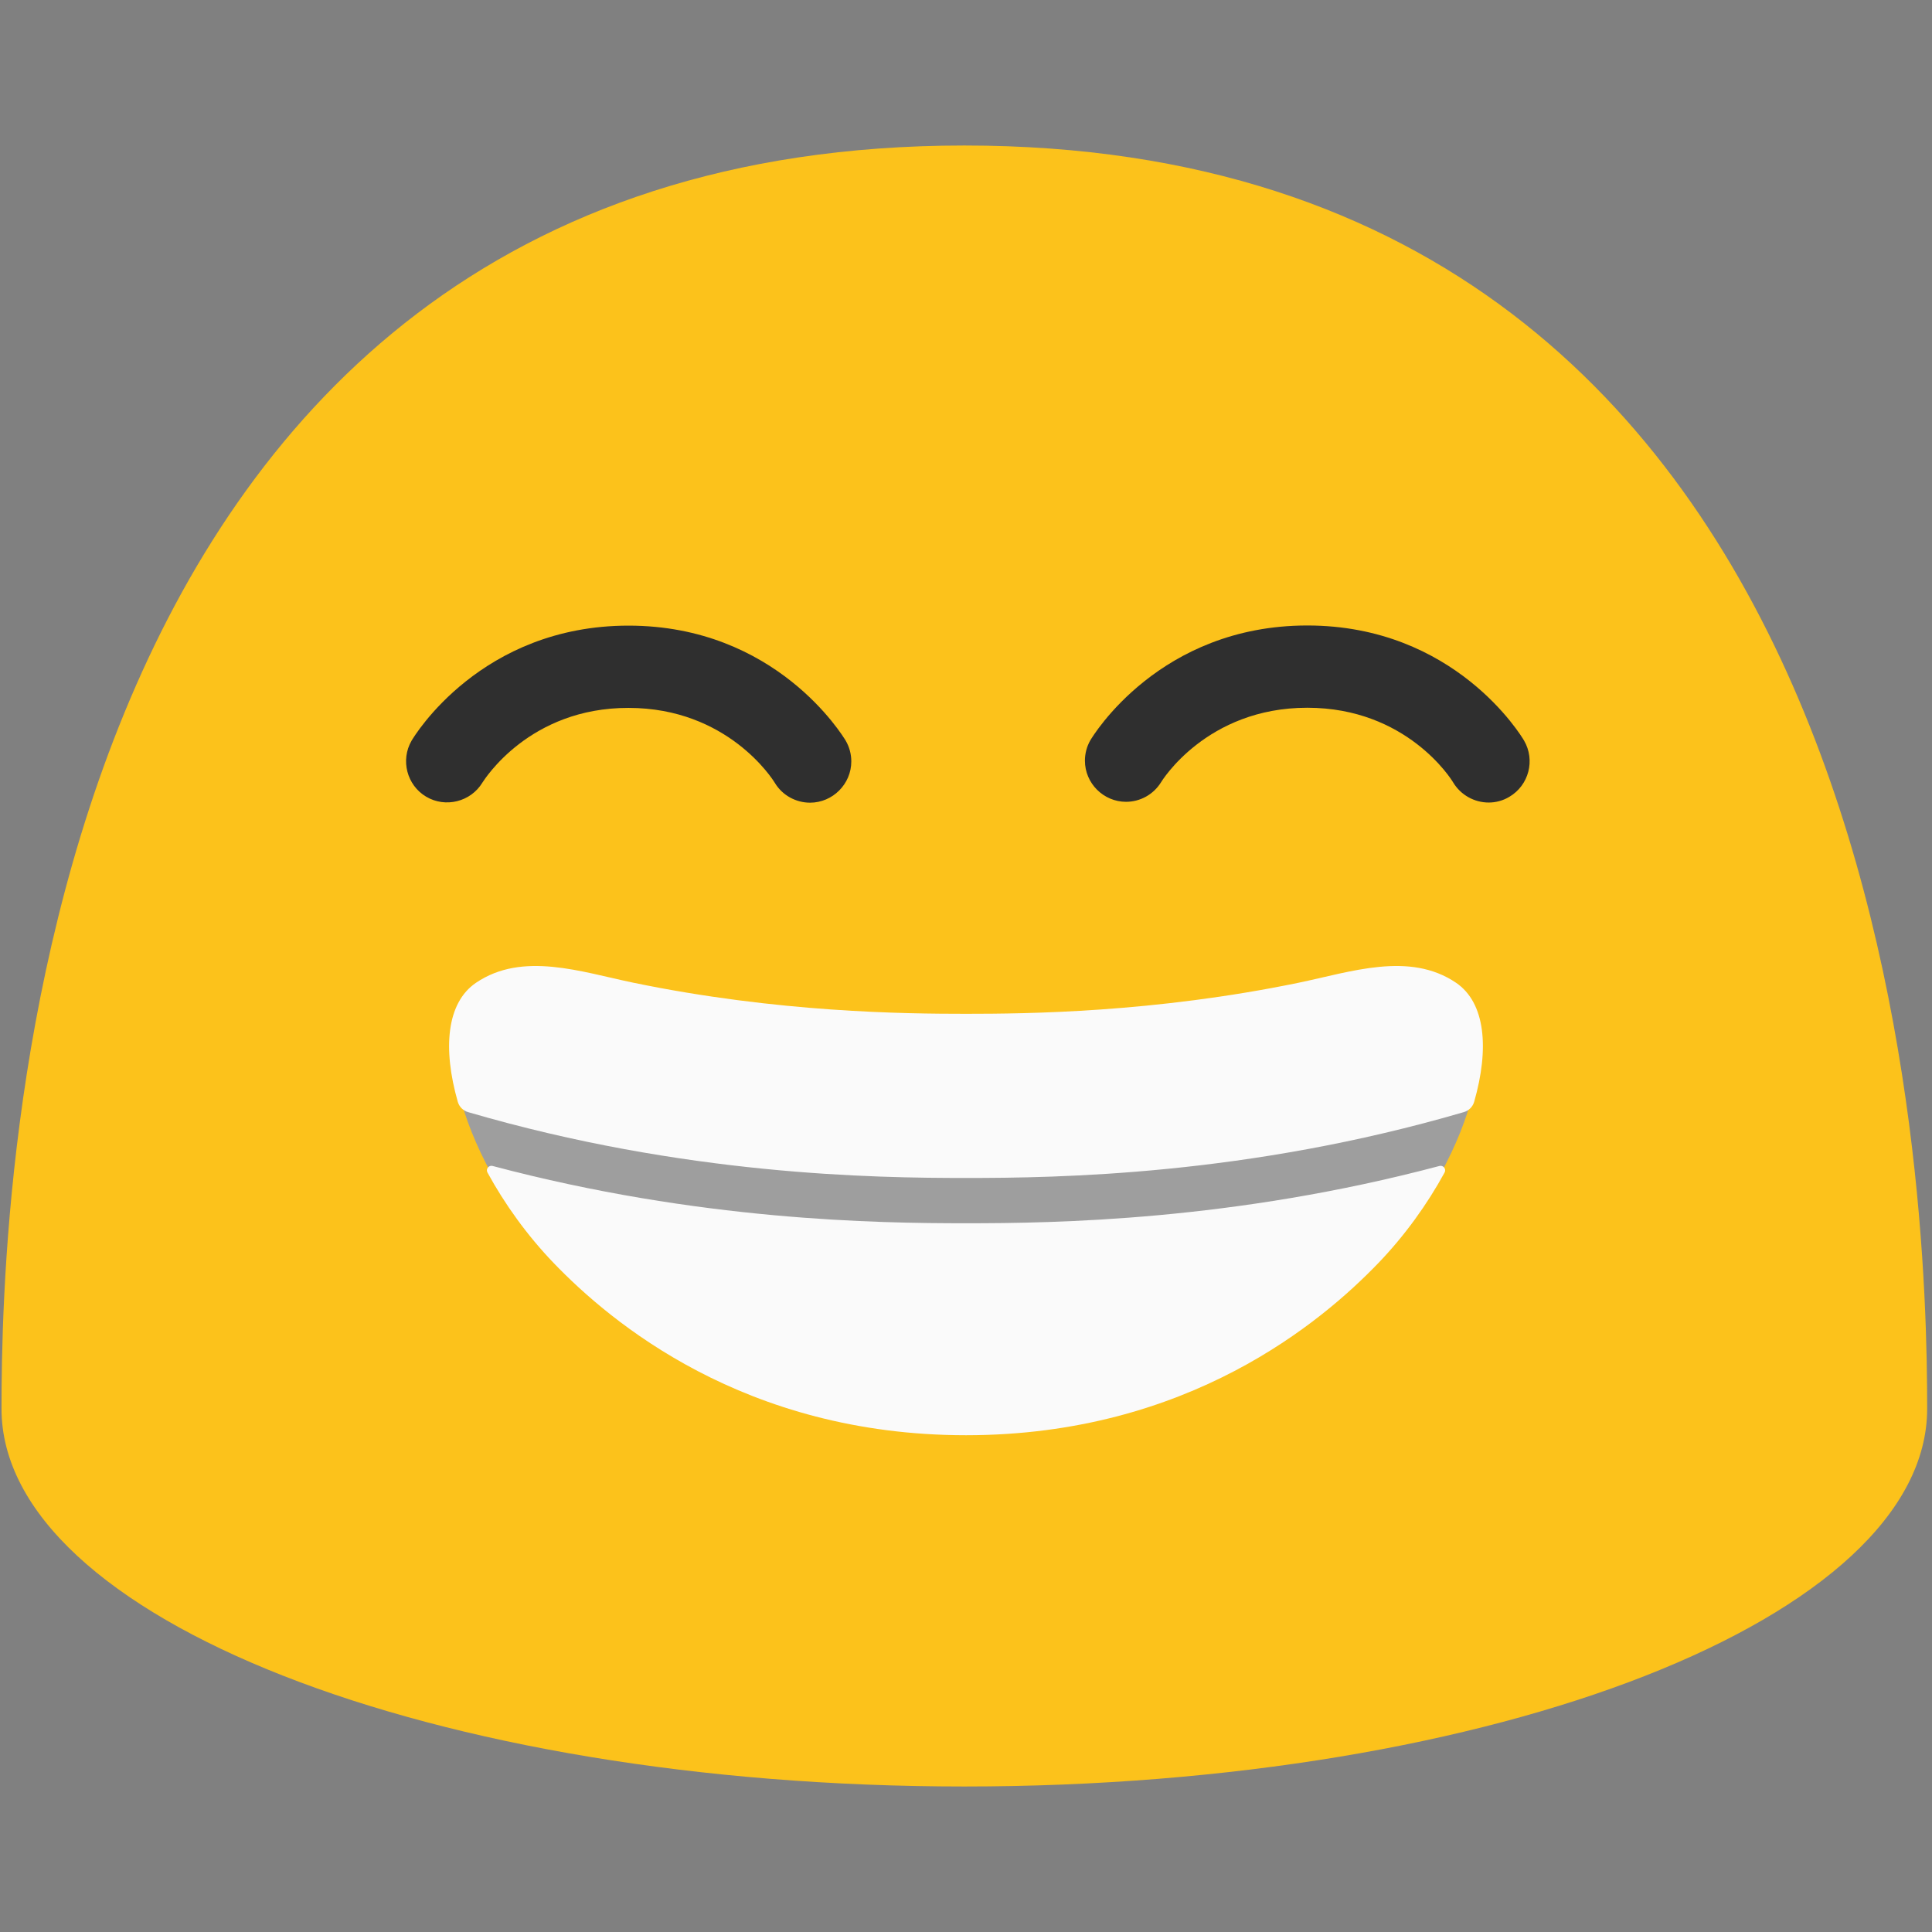 <?xml version='1.0' encoding='utf-8'?>
<svg xmlns="http://www.w3.org/2000/svg" width="100%" height="100%" viewBox="0 0 128 128" version="1.1" xml:space="preserve" style="fill-rule:evenodd;clip-rule:evenodd;stroke-linecap:square;stroke-linejoin:round;stroke-miterlimit:2;"><rect x="0" y="0" width="128" height="128" fill="#808080" stroke="none"/><g transform="scale(0.24)"><path d="M266.208,40.167c-259.625,-0 -265.791,291.083 -265.791,348.708c-0,57.625 119,104.292 265.791,104.292c146.834,-0 265.792,-46.709 265.792,-104.292c0,-57.625 -6.125,-348.708 -265.792,-348.708Z" style="fill:#fcc21b;fill-rule:nonzero;" /><path d="M133.167,216.042c-3.217,5.308 -10.213,7.05 -15.542,3.875c-5.317,-3.159 -7.117,-10.117 -4,-15.459c0.75,-1.291 19.167,-31.75 59.875,-31.75c40.75,0 59.167,30.459 59.958,31.75c1.013,1.742 1.546,3.717 1.546,5.73c0,6.245 -5.133,11.387 -11.379,11.395c-3.833,0 -7.625,-1.958 -9.75,-5.5c-0.542,-0.916 -13,-20.666 -40.375,-20.666c-27.375,-0.042 -39.75,19.75 -40.333,20.625Zm283.5,3.916c-1.792,1.084 -3.792,1.584 -5.709,1.584c-3.916,-0 -7.708,-2.042 -9.833,-5.584c-0.458,-0.833 -12.833,-20.583 -40.25,-20.583c-27.875,0 -40.25,20.375 -40.375,20.583c-2.067,3.342 -5.725,5.384 -9.654,5.384c-6.229,-0 -11.35,-5.121 -11.35,-11.35c-0,-1.954 0.504,-3.875 1.462,-5.575c0.75,-1.292 19.167,-31.75 59.917,-31.75c40.708,-0 59.083,30.458 59.833,31.75c3.167,5.416 1.334,12.375 -4.041,15.541Z" style="fill:#2f2f2f;fill-rule:nonzero;" /><g><clipPath id="_clip1"><path d="M400.957,271.713c-12.783,-8.646 -28.875,-2.937 -43.106,-0c-39.631,8.191 -74.462,8.521 -91.175,8.521c-16.713,0 -51.545,-0.33 -91.175,-8.521c-14.231,-2.937 -30.323,-8.646 -43.106,-0c-16.216,10.962 -4.261,50.262 21.263,76.82c15.431,16.051 52.165,47.201 113.018,47.201c60.852,0 97.587,-31.15 113.017,-47.201c25.525,-26.558 37.439,-65.858 21.264,-76.82Z" clip-rule="nonzero" /></clipPath><g clip-path="url(#_clip1)"><path d="M409.356,311.973c-62.018,18.704 -116.526,19.459 -142.68,19.459c-26.154,0 -80.662,-0.755 -142.68,-19.459" style="fill:none;fill-rule:nonzero;stroke:#9e9e9e;stroke-width:16.67px;" /></g><path d="M129.208,307.001c-1.37,-0.4 -2.44,-1.474 -2.835,-2.846c-4.19,-14.655 -3.127,-27.344 5.053,-32.873c12.875,-8.709 29.083,-2.959 43.417,-0c39.916,8.25 75,8.583 91.833,8.583c16.833,-0 51.917,-0.333 91.833,-8.583c14.334,-2.959 30.542,-8.709 43.417,-0c8.16,5.53 9.222,18.22 5.02,32.872c-0.392,1.368 -1.458,2.439 -2.824,2.839c-59.805,17.49 -112.106,18.189 -137.446,18.189c-25.342,0 -77.651,-0.699 -137.468,-18.181Zm268.154,14.867c0.481,-0.13 0.993,0.039 1.303,0.43c0.31,0.391 0.358,0.928 0.122,1.368c-4.761,8.733 -10.964,17.381 -18.278,24.991c-15.541,16.166 -52.541,47.541 -113.833,47.541c-61.292,0 -98.292,-31.375 -113.833,-47.541c-7.314,-7.611 -13.522,-16.259 -18.285,-24.994c-0.234,-0.439 -0.186,-0.975 0.123,-1.365c0.309,-0.39 0.82,-0.559 1.301,-0.431c57.014,15.142 106.166,15.815 130.694,15.815c24.526,0 73.675,-0.673 130.686,-15.814Z" style="fill:#fafafa;fill-rule:nonzero;" /></g></g></svg>